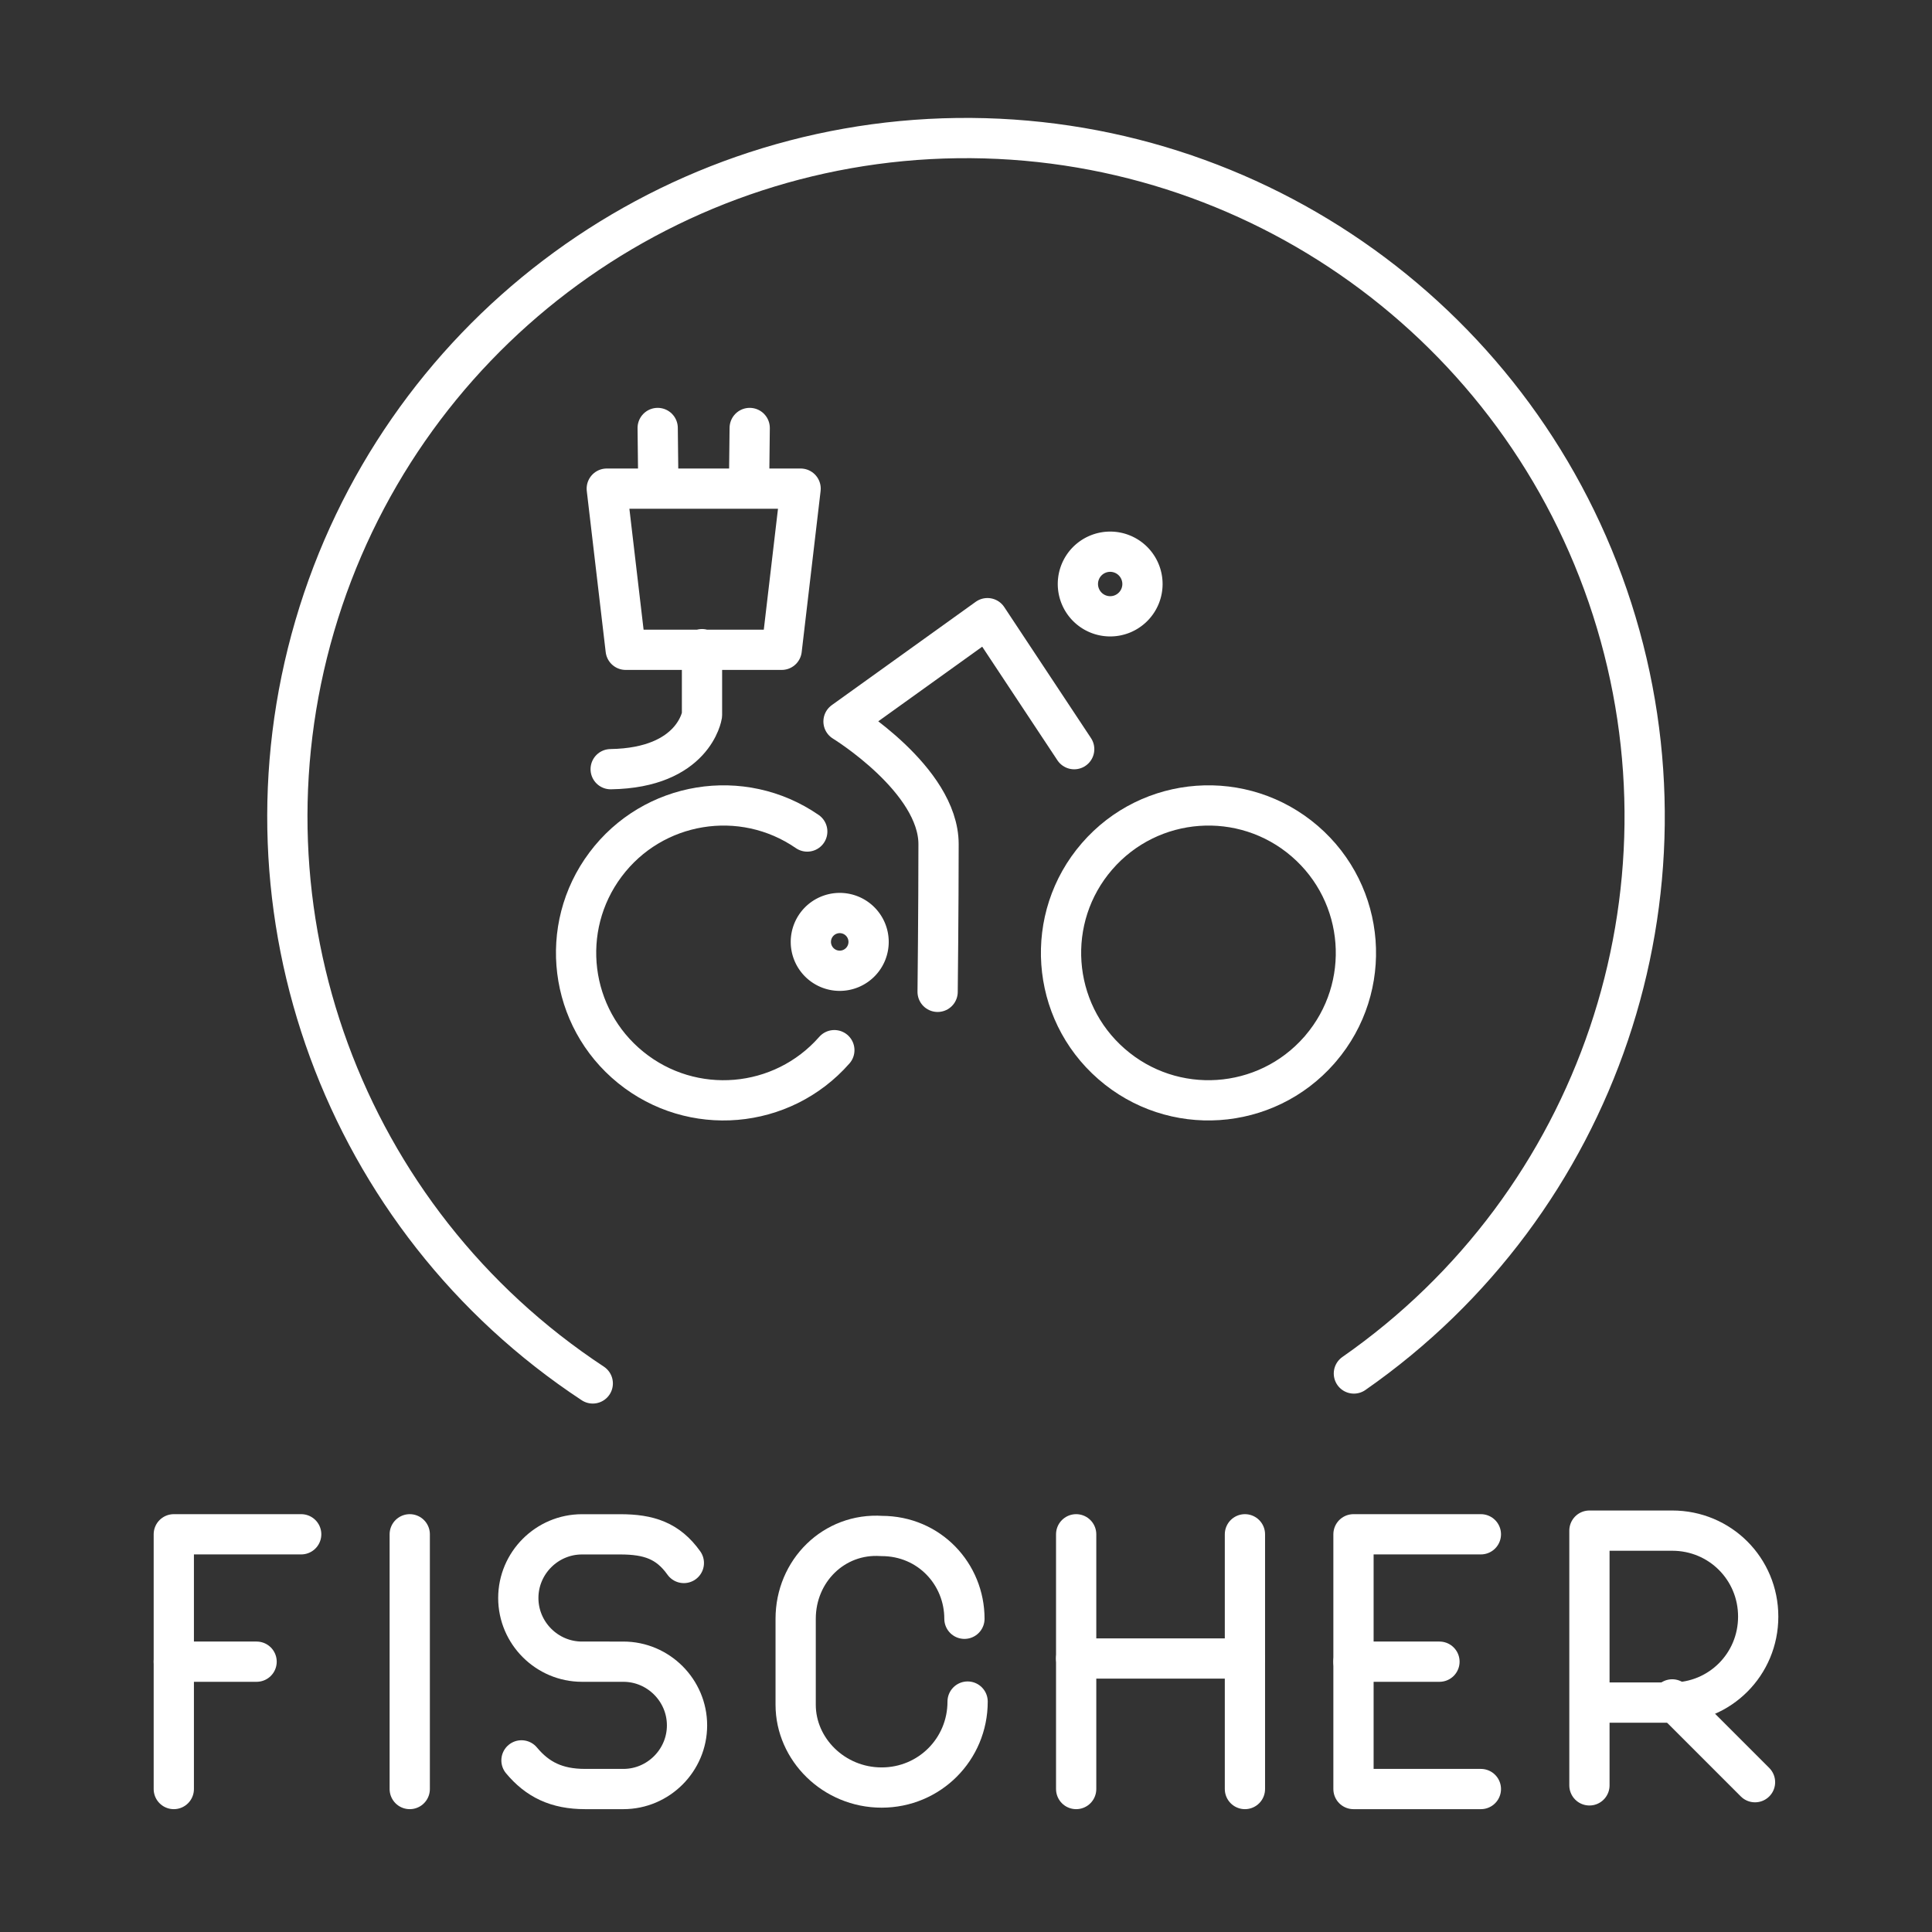 <?xml version="1.0" encoding="UTF-8" standalone="no"?>
<!-- Created with Inkscape (http://www.inkscape.org/) -->

<svg
   width="48"
   height="48"
   viewBox="0 0 48 48"
   version="1.1"
   id="svg1"
   xml:space="preserve"
   inkscape:version="1.3.2 (091e20e, 2023-11-25, custom)"
   sodipodi:docname="fischer_econnect.svg"
   xmlns:inkscape="http://www.inkscape.org/namespaces/inkscape"
   xmlns:sodipodi="http://sodipodi.sourceforge.net/DTD/sodipodi-0.dtd"
   xmlns="http://www.w3.org/2000/svg"
   xmlns:svg="http://www.w3.org/2000/svg"><rect x="0" y="0" width="48" height="48" fill="#333333" stroke="none"/><sodipodi:namedview
     id="namedview1"
     pagecolor="#505050"
     bordercolor="#ffffff"
     borderopacity="1"
     inkscape:showpageshadow="0"
     inkscape:pageopacity="0"
     inkscape:pagecheckerboard="1"
     inkscape:deskcolor="#505050"
     inkscape:document-units="px"
     inkscape:zoom="10.90625"
     inkscape:cx="22.143266"
     inkscape:cy="22.601719"
     inkscape:window-width="1920"
     inkscape:window-height="991"
     inkscape:window-x="-9"
     inkscape:window-y="-9"
     inkscape:window-maximized="1"
     inkscape:current-layer="layer1" /><defs
     id="defs1">
		
		
	
				
			
			
		
			
		
		
		
	
		
		
		
	
		
	
		
	
		
		
		
	</defs><g
     inkscape:label="Layer 1"
     inkscape:groupmode="layer"
     id="layer1"><path
       style="fill:none;stroke:#ffffff;stroke-dasharray:none;stroke-linecap:round;stroke-linejoin:round;stroke-width:1.0"
       id="path1"
       d="M 14.727 34.371 C 8.541 30.297 5.739 22.664 7.819 15.555 C 9.899 8.447 16.374 3.528 23.78 3.431 C 31.186 3.335 37.788 8.083 40.053 15.135 C 42.317 22.187 39.714 29.891 33.637 34.124" /><path
       style="fill:none;stroke:#ffffff;stroke-dasharray:none;stroke-linecap:round;stroke-linejoin:round;stroke-width:1.0"
       id="path2"
       d="M 20.729 26.091 C 19.43 27.57 17.196 27.759 15.668 26.519 C 14.14 25.279 13.864 23.054 15.044 21.479 C 16.223 19.904 18.436 19.542 20.056 20.659" /><path
       style="fill:none;stroke:#ffffff;stroke-dasharray:none;stroke-linecap:round;stroke-linejoin:round;stroke-width:1.0"
       id="path2-8"
       d="M 32.777 26.091 C 31.445 27.608 29.137 27.762 27.616 26.434 C 26.095 25.108 25.934 22.8 27.256 21.275 C 28.578 19.75 30.885 19.581 32.415 20.898 C 33.944 22.215 34.12 24.522 32.808 26.055" /><path
       style="fill:none;stroke:#ffffff;stroke-width:1;stroke-linecap:round;stroke-linejoin:round;stroke-dasharray:none"
       id="path3"
       d="m 21.139,24.063 a 0.717,0.717 0 0 1 -0.937,-0.383 0.717,0.717 0 0 1 0.38,-0.939 0.717,0.717 0 0 1 0.94,0.377 0.717,0.717 0 0 1 -0.374,0.941" /><path
       style="fill:none;stroke:#ffffff;stroke-width:1;stroke-linecap:round;stroke-linejoin:round;stroke-dasharray:none"
       id="path4"
       d="m 27.892,15.25 a 0.802,0.802 0 0 1 -1.049,-0.429 0.802,0.802 0 0 1 0.425,-1.05 0.802,0.802 0 0 1 1.051,0.422 0.802,0.802 0 0 1 -0.418,1.053" /><path
       style="fill:none;stroke:#ffffff;stroke-width:1;stroke-linecap:round;stroke-linejoin:round;stroke-dasharray:none"
       d="m 26.688,18.613 -2.155,-3.255 -3.576,2.567 c 0,0 2.361,1.444 2.361,3.049 0,1.605 -0.023,3.668 -0.023,3.668"
       id="path5" /><path
       id="path8"
       style="fill:none;stroke:#ffffff;stroke-width:1;stroke-linecap:round;stroke-linejoin:round;stroke-dasharray:none"
       d="m 17.441,16.128 v 1.637 c 0,0 -0.195,1.313 -2.269,1.345 m 3.438,-7.051 0.016,-1.426 m -1.199,1.507 h 2.464 l -0.47,4.004 h -2.01 m -1.055,-4.085 -0.016,-1.426 m 1.199,1.507 h -2.464 l 0.47,4.004 h 2.01" /><path
       class="st6"
       d="M 4.318,44.448"
       id="path2246"
       style="fill:none;stroke:#ffffff;stroke-width:1;stroke-linecap:round;stroke-linejoin:round;stroke-miterlimit:10;stroke-dasharray:none" /><line
       class="st6"
       x1="4.318"
       y1="41.284"
       x2="6.375"
       y2="41.284"
       id="line2246"
       style="fill:none;stroke:#ffffff;stroke-width:1;stroke-linecap:round;stroke-linejoin:round;stroke-miterlimit:10;stroke-dasharray:none" /><polyline
       class="st6"
       points="4.318,44.448 4.318,38.119 7.483,38.119"
       id="polyline2246"
       style="fill:none;stroke:#ffffff;stroke-dasharray:none;stroke-linecap:round;stroke-linejoin:round;stroke-miterlimit:10;stroke-width:1" /><line
       class="st6"
       x1="10.18"
       y1="38.119"
       x2="10.18"
       y2="44.448"
       id="line2151"
       style="fill:none;stroke:#ffffff;stroke-width:1;stroke-linecap:round;stroke-linejoin:round;stroke-miterlimit:10;stroke-dasharray:none" /><path
       class="st6"
       d="m 12.956,43.736 c 0.396,0.475 0.87,0.712 1.582,0.712 h 0.949 c 0.87,0 1.582,-0.712 1.582,-1.582 v 0 c 0,-0.87 -0.712,-1.582 -1.582,-1.582 H 14.459 c -0.87,0 -1.582,-0.712 -1.582,-1.582 v 0 c 0,-0.87 0.712,-1.582 1.582,-1.582 h 0.949 c 0.712,0 1.187,0.158 1.582,0.712"
       id="path2211"
       style="fill:none;stroke:#ffffff;stroke-width:1;stroke-linecap:round;stroke-linejoin:round;stroke-miterlimit:10;stroke-dasharray:none" /><line
       class="st6"
       x1="26.737"
       y1="38.119"
       x2="26.737"
       y2="44.448"
       id="line2181"
       style="fill:none;stroke:#ffffff;stroke-width:1;stroke-linecap:round;stroke-linejoin:round;stroke-miterlimit:10;stroke-dasharray:none" /><line
       class="st6"
       x1="30.93"
       y1="38.119"
       x2="30.93"
       y2="44.448"
       id="line2182"
       style="fill:none;stroke:#ffffff;stroke-width:1;stroke-linecap:round;stroke-linejoin:round;stroke-miterlimit:10;stroke-dasharray:none" /><line
       class="st6"
       x1="26.737"
       y1="41.205"
       x2="30.93"
       y2="41.205"
       id="line2183"
       style="fill:none;stroke:#ffffff;stroke-width:1;stroke-linecap:round;stroke-linejoin:round;stroke-miterlimit:10;stroke-dasharray:none" /><path
       class="st6"
       d="m 24.04,42.275 v 0 c 0,1.187 -0.949,2.136 -2.136,2.136 v 0 c -1.187,0 -2.136,-0.949 -2.136,-2.057 v -2.136 c 0,-1.187 0.949,-2.136 2.136,-2.057 v 0 c 1.187,0 2.057,0.949 2.057,2.057 v 0"
       id="path2242"
       style="fill:none;stroke:#ffffff;stroke-width:1;stroke-linecap:round;stroke-linejoin:round;stroke-miterlimit:10;stroke-dasharray:none" /><line
       class="st6"
       x1="33.627"
       y1="41.284"
       x2="35.763"
       y2="41.284"
       id="line2244"
       style="fill:none;stroke:#ffffff;stroke-width:1;stroke-linecap:round;stroke-linejoin:round;stroke-miterlimit:10;stroke-dasharray:none" /><polyline
       class="st6"
       points="36.792,44.448 33.627,44.448 33.627,38.119 36.792,38.119"
       id="polyline2244"
       style="fill:none;stroke:#ffffff;stroke-dasharray:none;stroke-linecap:round;stroke-linejoin:round;stroke-miterlimit:10;stroke-width:1" /><path
       class="st6"
       d="m 39.489,44.357 v -6.329 h 2.057 c 1.187,0 2.136,0.949 2.136,2.136 0,1.187 -0.949,2.136 -2.136,2.136 h -2.057"
       id="path2171"
       style="fill:none;stroke:#ffffff;stroke-width:1;stroke-linecap:round;stroke-linejoin:round;stroke-miterlimit:10;stroke-dasharray:none" /><line
       class="st6"
       x1="41.546"
       y1="42.221"
       x2="43.603"
       y2="44.278"
       id="line2171"
       style="fill:none;stroke:#ffffff;stroke-width:1;stroke-linecap:round;stroke-linejoin:round;stroke-miterlimit:10;stroke-dasharray:none" /></g></svg>
